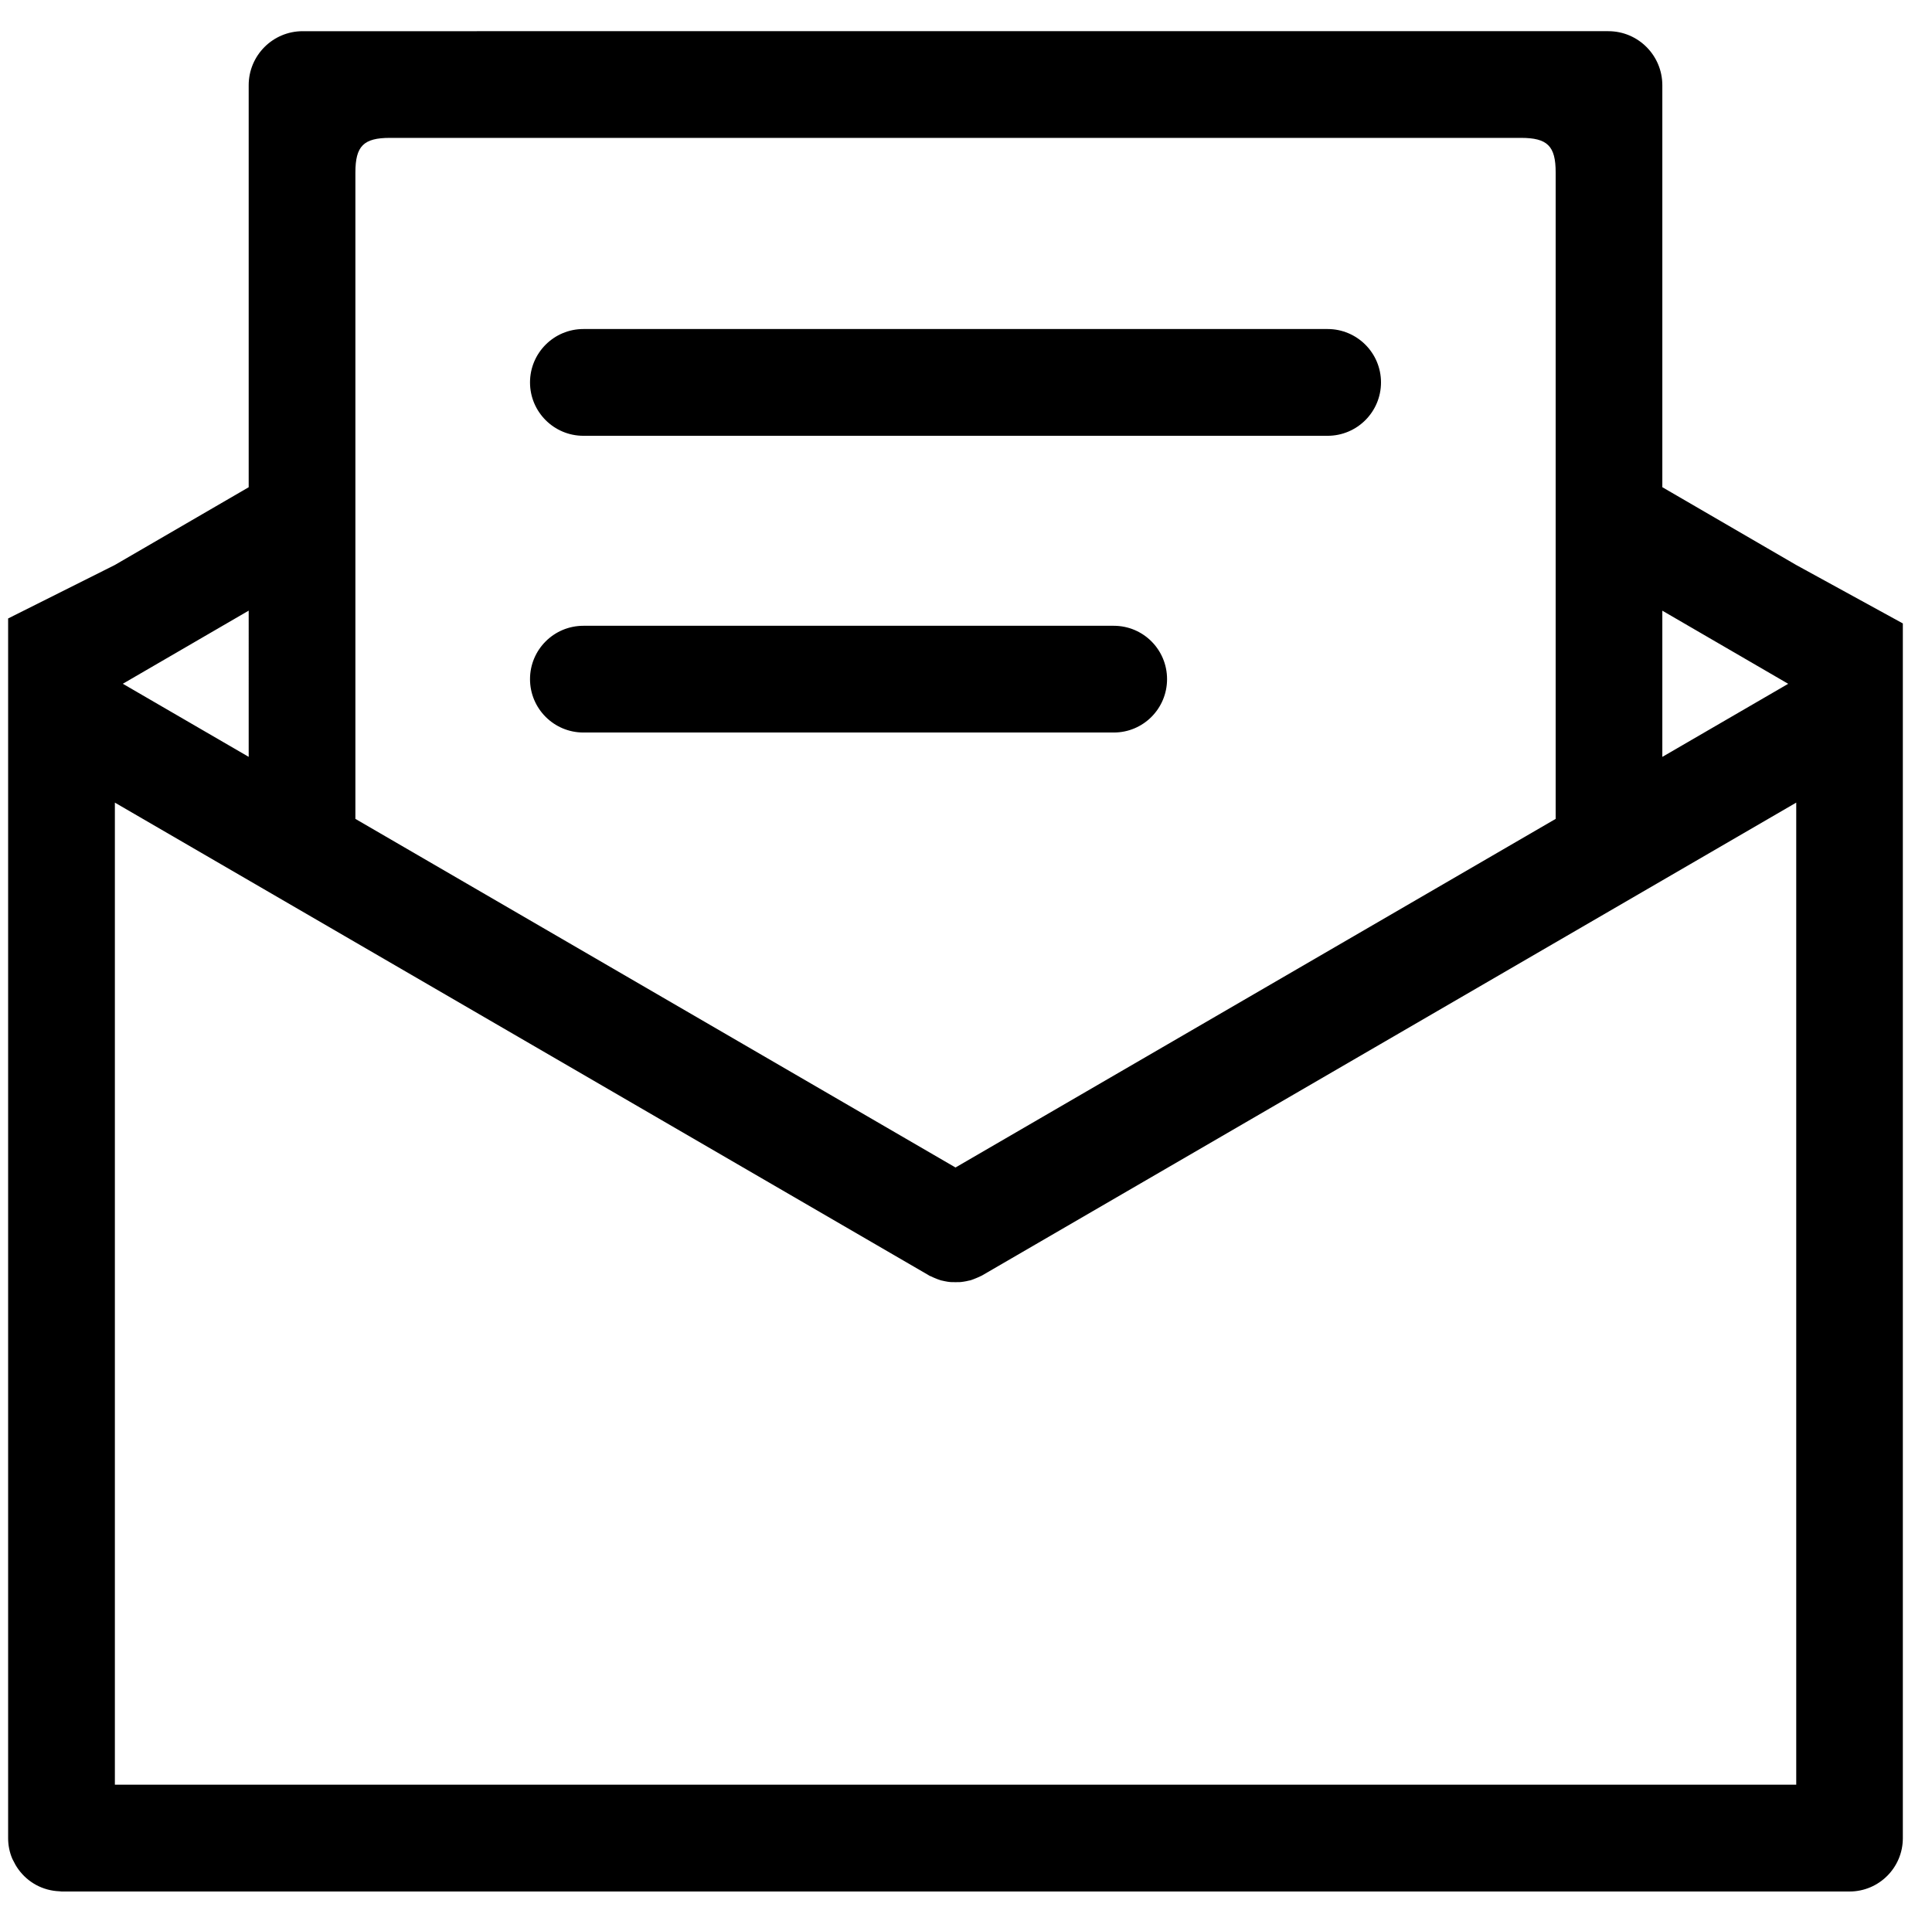 <?xml version="1.0" standalone="no"?><!DOCTYPE svg PUBLIC "-//W3C//DTD SVG 1.1//EN" "http://www.w3.org/Graphics/SVG/1.1/DTD/svg11.dtd"><svg t="1557914768978" class="icon" style="" viewBox="0 0 1032 1024" version="1.1" xmlns="http://www.w3.org/2000/svg" p-id="70112" xmlns:xlink="http://www.w3.org/1999/xlink" width="201.562" height="200"><defs><style type="text/css"></style></defs><path d="M311.635 232.822l397.499 0c15.786 0 28.543-12.779 28.543-28.521 0-15.742-12.757-28.521-28.543-28.521l-397.499 0c-15.764 0-28.521 12.779-28.521 28.521S295.871 232.822 311.635 232.822L311.635 232.822zM311.635 391.344l283.306 0c15.764 0 28.454-12.779 28.454-28.521 0-15.742-12.691-28.499-28.454-28.499L311.635 334.325c-15.764 0-28.521 12.757-28.521 28.499C283.114 378.565 295.871 391.344 311.635 391.344L311.635 391.344zM959.431 301.825l-71.479-41.543L887.952 45.536c0-15.941-12.912-28.875-28.83-28.875L161.691 16.662c-15.919 0-28.852 12.912-28.852 28.875l0 214.768-71.501 41.543L4.34 330.412l0 32.965 0 3.007 0 615.672 0 0c0 3.913 0.796 7.65 2.255 11.032 0.111 0.287 0.288 0.508 0.42 0.818 0.774 1.636 1.702 3.25 2.808 4.776 4.997 6.92 12.912 11.408 21.998 11.74 0.354 0 0.685 0.111 1.039 0.111l955.068-0c15.764 0 28.499-12.779 28.499-28.476l0-614.809 0-3.007 0-31.174L959.431 301.825 959.431 301.825zM887.952 326.255l67.234 39.067-67.234 39.045L887.952 326.255 887.952 326.255zM208.341 73.659l604.086 0c14.172 0 18.55 4.333 18.55 18.461l0 345.366-320.582 186.247-320.56-186.247L189.836 92.142C189.858 77.992 194.213 73.659 208.341 73.659L208.341 73.659zM132.838 404.345 65.605 365.3l67.234-39.067L132.838 404.345 132.838 404.345zM959.431 953.468 61.36 953.468 61.36 428.797l434.687 252.486c0.398 0.332 0.884 0.442 1.327 0.641 0.641 0.354 1.26 0.575 1.901 0.862 1.061 0.464 2.123 0.862 3.206 1.216 0.708 0.177 1.393 0.288 2.123 0.464 1.039 0.221 2.078 0.398 3.162 0.486 0.884 0.044 1.769 0.044 2.653 0.044 0.884 0 1.769 0 2.653-0.044 1.061-0.111 2.1-0.288 3.162-0.486 0.708-0.199 1.415-0.31 2.123-0.464 1.083-0.354 2.145-0.752 3.228-1.216 0.641-0.288 1.26-0.508 1.901-0.862 0.442-0.221 0.907-0.332 1.327-0.641l434.665-252.486 0 524.671L959.431 953.468z" p-id="70113"></path></svg>